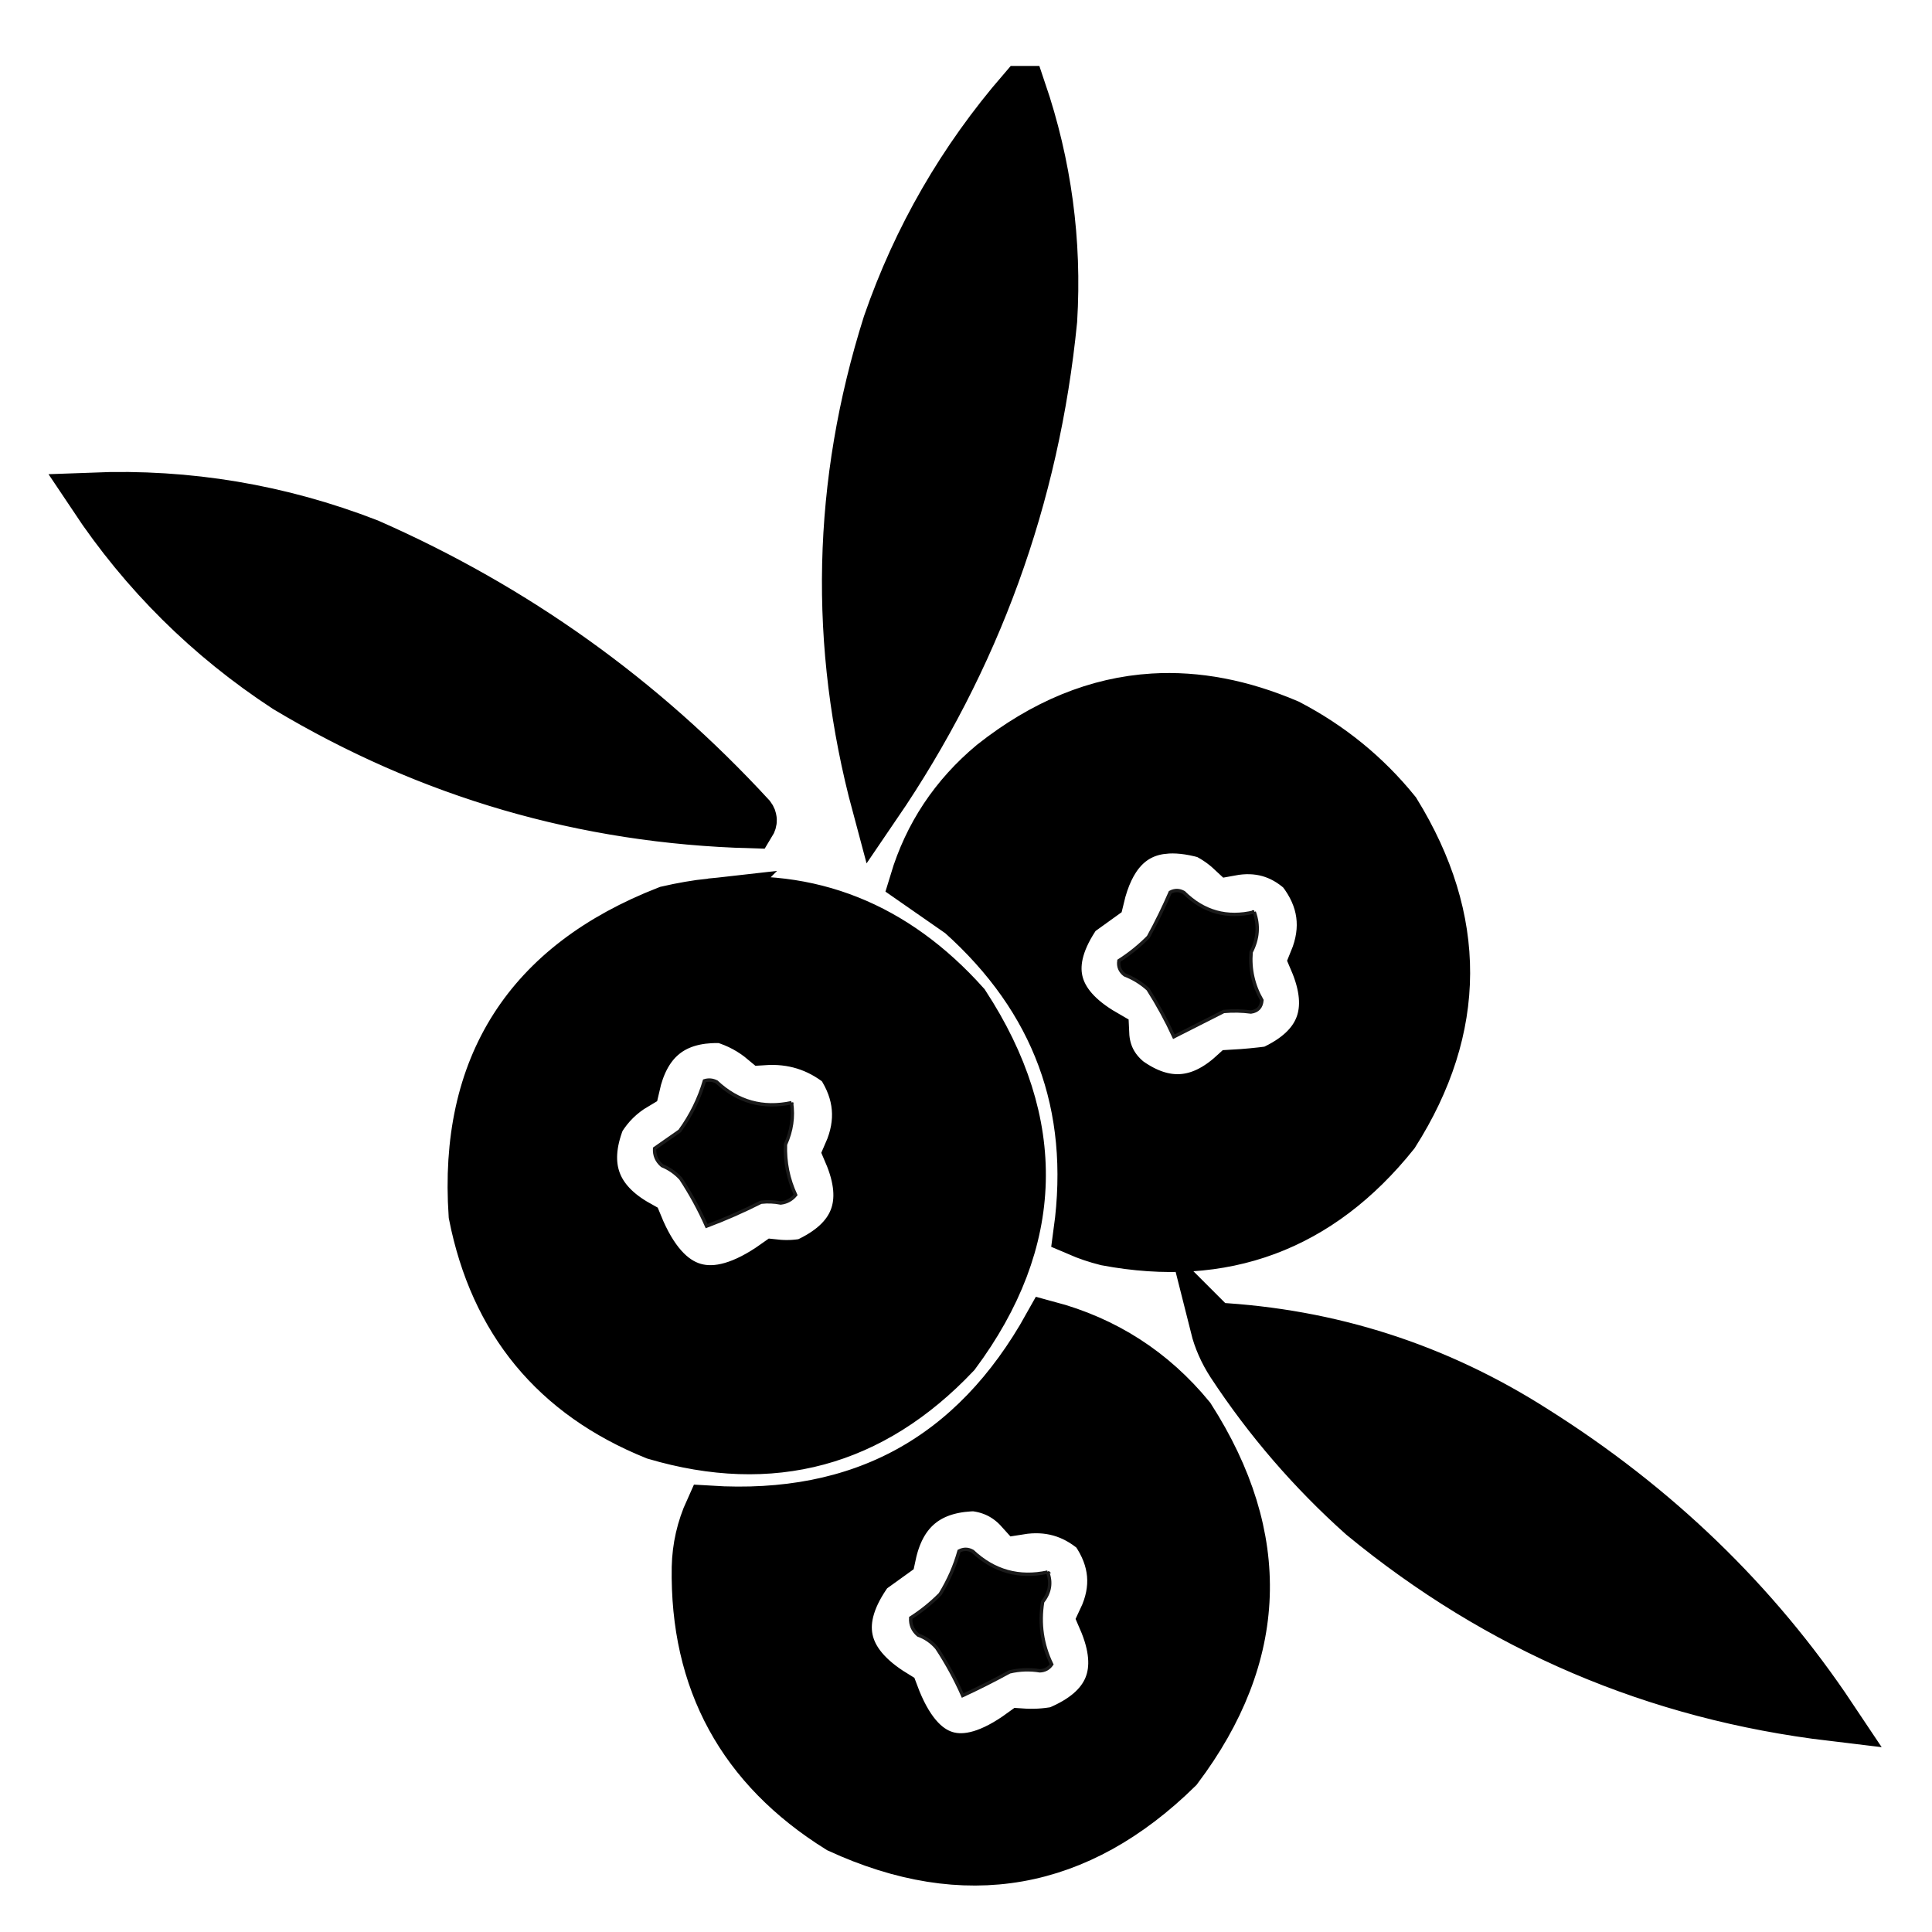 <?xml version="1.0" encoding="UTF-8" standalone="no"?>
<svg
   version="1.1"
   width="512"
   height="512"
   style="clip-rule:evenodd;fill-rule:evenodd;image-rendering:optimizeQuality;shape-rendering:geometricPrecision;text-rendering:geometricPrecision"
   id="svg15"
   sodipodi:docname="cranberry.svg"
   inkscape:version="1.4 (86a8ad7, 2024-10-11)"
   viewBox="0 0 128 128"
   xmlns:inkscape="http://www.inkscape.org/namespaces/inkscape"
   xmlns:sodipodi="http://sodipodi.sourceforge.net/DTD/sodipodi-0.dtd"
   xmlns="http://www.w3.org/2000/svg"
   xmlns:svg="http://www.w3.org/2000/svg">
  <defs
     id="defs15" />
  <sodipodi:namedview
     id="namedview15"
     pagecolor="#ffffff"
     bordercolor="#000000"
     borderopacity="0.25"
     inkscape:showpageshadow="2"
     inkscape:pageopacity="0.0"
     inkscape:pagecheckerboard="true"
     inkscape:deskcolor="#d1d1d1"
     inkscape:zoom="0.27263514"
     inkscape:cx="383.29615"
     inkscape:cy="603.3705"
     inkscape:window-width="1920"
     inkscape:window-height="1009"
     inkscape:window-x="-8"
     inkscape:window-y="-8"
     inkscape:window-maximized="1"
     inkscape:current-layer="svg15" />
  <g
     id="g24"
     transform="matrix(0.175,-0.016,0.016,0.175,-4.37,9.955)">
    <path
       id="path23"
       style="clip-rule:evenodd;fill:#000000;fill-rule:evenodd;stroke:#000000;stroke-width:18.376;stroke-dasharray:none;stroke-opacity:1;image-rendering:optimizeQuality;shape-rendering:geometricPrecision;text-rendering:geometricPrecision"
       d="m 410.489,14.83 c -24.904,24.002 -44.442,51.686 -58.615,83.047 -24.47,58.303 -31.333,118.504 -20.592,180.6 42.627,-51.664 70.271,-110.425 82.932,-176.283 4.486,-29.36 3.245,-58.482 -3.725,-87.363 z M 47.737,135.583 c 16.59,30.642 38.57,56.819 65.939,78.527 50.847,37.125 107.525,59.415 170.031,66.869 0.703,-0.939 0.755,-1.89 0.158,-2.85 C 247.179,230.167 202.454,191.587 149.694,162.386 117.509,146.395 83.524,137.46 47.737,135.583 Z M 438.942,247.443 c -21.166,-0.651 -42.069,5.763 -62.713,19.238 -15.384,10.613 -26.537,24.472 -33.455,41.578 5.46,4.589 10.92,9.178 16.381,13.768 32.938,35.354 43.994,76.45 33.168,123.287 3.3,1.794 6.739,3.318 10.318,4.572 43.332,12.301 80.661,2.182 111.986,-30.363 29.057,-37.713 32.916,-78.075 11.576,-121.09 -9.835,-14.71 -22.303,-26.927 -37.402,-36.652 -16.778,-9.052 -33.397,-13.832 -49.859,-14.338 z m -0.814,49.793 c 4.777,-0.094 10.096,0.972 15.955,3.197 3.248,2.01 6.16,4.457 8.736,7.342 10.273,-0.943 18.857,2.297 25.75,9.717 7.109,11.13 7.624,22.494 1.539,34.09 6.413,19.757 -0.135,33.015 -19.639,39.773 -4.857,0.207 -9.715,0.224 -14.576,0.049 -13.533,10.23 -26.658,9.883 -39.377,-1.041 -5.178,-5.088 -7.601,-11.223 -7.266,-18.406 -18.747,-13.223 -20.752,-28.574 -6.018,-46.055 2.955,-1.741 5.909,-3.484 8.863,-5.225 5.146,-15.388 13.822,-23.201 26.031,-23.441 z m -172.356,11.955 c -5.38,0.103 -10.901,0.539 -16.564,1.309 -54.249,15.611 -82.054,51.502 -83.414,107.674 4.246,40.738 24.506,70.437 60.781,89.1 42.635,16.929 81.204,10.21 115.707,-20.156 35.572,-39.768 40.76,-83.488 15.562,-131.156 -23.724,-31.903 -54.415,-47.493 -92.072,-46.77 z m -5.877,43.539 c 2.03,-0.007 4.156,0.138 6.377,0.436 5.518,2.192 10.388,5.416 14.609,9.67 10.886,0.267 20.196,4.116 27.934,11.551 6.038,11.207 5.992,22.349 -0.139,33.426 6.419,19.737 -0.127,32.994 -19.639,39.773 -3.853,0.338 -7.652,0.127 -11.395,-0.633 -24.998,14.52 -41.69,8.069 -50.076,-19.352 -15.34,-10.479 -18.877,-24.009 -10.607,-40.594 3.808,-5.121 8.597,-9.045 14.369,-11.775 4.838,-14.951 14.358,-22.453 28.566,-22.502 z M 377.86,479.375 c -32.318,47.304 -76.82,66.552 -133.508,57.746 -3.738,6.573 -6.032,13.589 -6.883,21.049 -4.627,42.679 10.231,77.033 44.576,103.061 45.458,26.165 88.616,22.559 129.475,-10.82 36.035,-39.784 41.614,-83.673 16.734,-131.664 C 415.683,500.228 398.885,487.106 377.86,479.375 Z m 62.516,6.324 c 0.773,4.946 2.406,9.8 4.906,14.561 11.997,22.466 26.671,42.997 44.02,61.594 47.493,46.97 104.002,77.441 169.525,91.416 C 634.009,607.554 600.09,568.239 557.069,535.322 522.522,508.535 483.624,491.994 440.376,485.699 Z m -98.885,51.729 c 1.023,0.003 2.069,0.04 3.139,0.111 6.752,1.378 12.179,4.824 16.285,10.334 10.791,-0.739 19.935,2.722 27.43,10.381 6.417,11.295 6.37,22.437 -0.141,33.426 6.756,20.492 -0.181,33.918 -20.809,40.279 -4.518,0.415 -8.988,0.264 -13.406,-0.457 -23.642,14.087 -39.104,7.8 -46.389,-18.861 -18.741,-13.98 -20.44,-29.697 -5.1,-47.148 2.955,-1.741 5.909,-3.482 8.863,-5.223 4.746,-15.276 14.789,-22.891 30.127,-22.842 z" />
    <path
       style="clip-rule:evenodd;fill:#000000;fill-rule:evenodd;stroke:#1a1a1a;stroke-width:1.276;stroke-opacity:1;image-rendering:optimizeQuality;shape-rendering:geometricPrecision;text-rendering:geometricPrecision"
       d="m 469.515,331.293 c 1.361,5.22 0.511,10.221 -2.547,15.004 -1.11,6.375 -0.307,12.516 2.407,18.422 -0.46,2.578 -1.964,3.923 -4.51,4.036 -3.345,-0.758 -6.754,-1.138 -10.224,-1.139 -6.626,2.661 -13.151,5.253 -19.577,7.772 -2.268,-6.397 -4.97,-12.644 -8.105,-18.738 -2.357,-2.555 -5.1,-4.612 -8.23,-6.172 -1.66,-1.523 -2.225,-3.364 -1.694,-5.523 4.26,-2.204 8.216,-4.842 11.869,-7.914 3.523,-5.24 6.771,-10.585 9.748,-16.033 1.805,-0.741 3.51,-0.551 5.112,0.569 6.755,8.012 15.338,11.251 25.751,9.715 z"
       id="path16" />
    <path
       style="clip-rule:evenodd;fill:#000000;fill-rule:evenodd;stroke:#1a1a1a;stroke-width:1.276;stroke-opacity:1;image-rendering:optimizeQuality;shape-rendering:geometricPrecision;text-rendering:geometricPrecision"
       d="m 289.255,387.017 c 0.315,5.386 -0.924,10.557 -3.718,15.51 -0.837,6.622 -0.145,13.042 2.075,19.261 -1.614,1.626 -3.566,2.469 -5.856,2.533 -2.392,-0.706 -4.851,-1.033 -7.375,-0.981 -7.025,2.774 -14.109,5.143 -21.255,7.108 -2.17,-6.425 -4.872,-12.671 -8.105,-18.738 -1.784,-2.322 -3.968,-4.157 -6.553,-5.507 -1.853,-1.897 -2.586,-4.128 -2.2,-6.694 3.345,-1.91 6.689,-3.82 10.034,-5.73 4.714,-5.381 8.38,-11.368 10.998,-17.964 1.608,-0.335 3.117,-0.061 4.527,0.823 7.312,8.233 16.455,11.694 27.428,10.38 z"
       id="path13" />
    <path
       style="clip-rule:evenodd;fill:#000000;fill-rule:evenodd;stroke:#1a1a1a;stroke-width:1.276;stroke-opacity:1;image-rendering:optimizeQuality;shape-rendering:geometricPrecision;text-rendering:geometricPrecision"
       d="m 369.289,572.055 c 1.126,4.121 0.162,7.783 -2.895,10.984 -2.074,8.107 -1.657,16.037 1.252,23.787 -1.223,1.456 -2.786,2.132 -4.684,2.026 -3.739,-0.97 -7.537,-1.18 -11.395,-0.632 -6.15,2.663 -12.285,5.086 -18.406,7.266 -2.17,-6.425 -4.872,-12.671 -8.105,-18.738 -1.708,-2.429 -3.893,-4.265 -6.553,-5.507 -1.853,-1.897 -2.586,-4.128 -2.2,-6.694 4.26,-2.204 8.216,-4.842 11.869,-7.914 3.649,-4.893 6.507,-10.067 8.577,-15.527 1.805,-0.741 3.51,-0.551 5.112,0.569 7.356,8.252 16.499,11.711 27.428,10.38 z"
       id="path15-0" />
  </g>
</svg>
